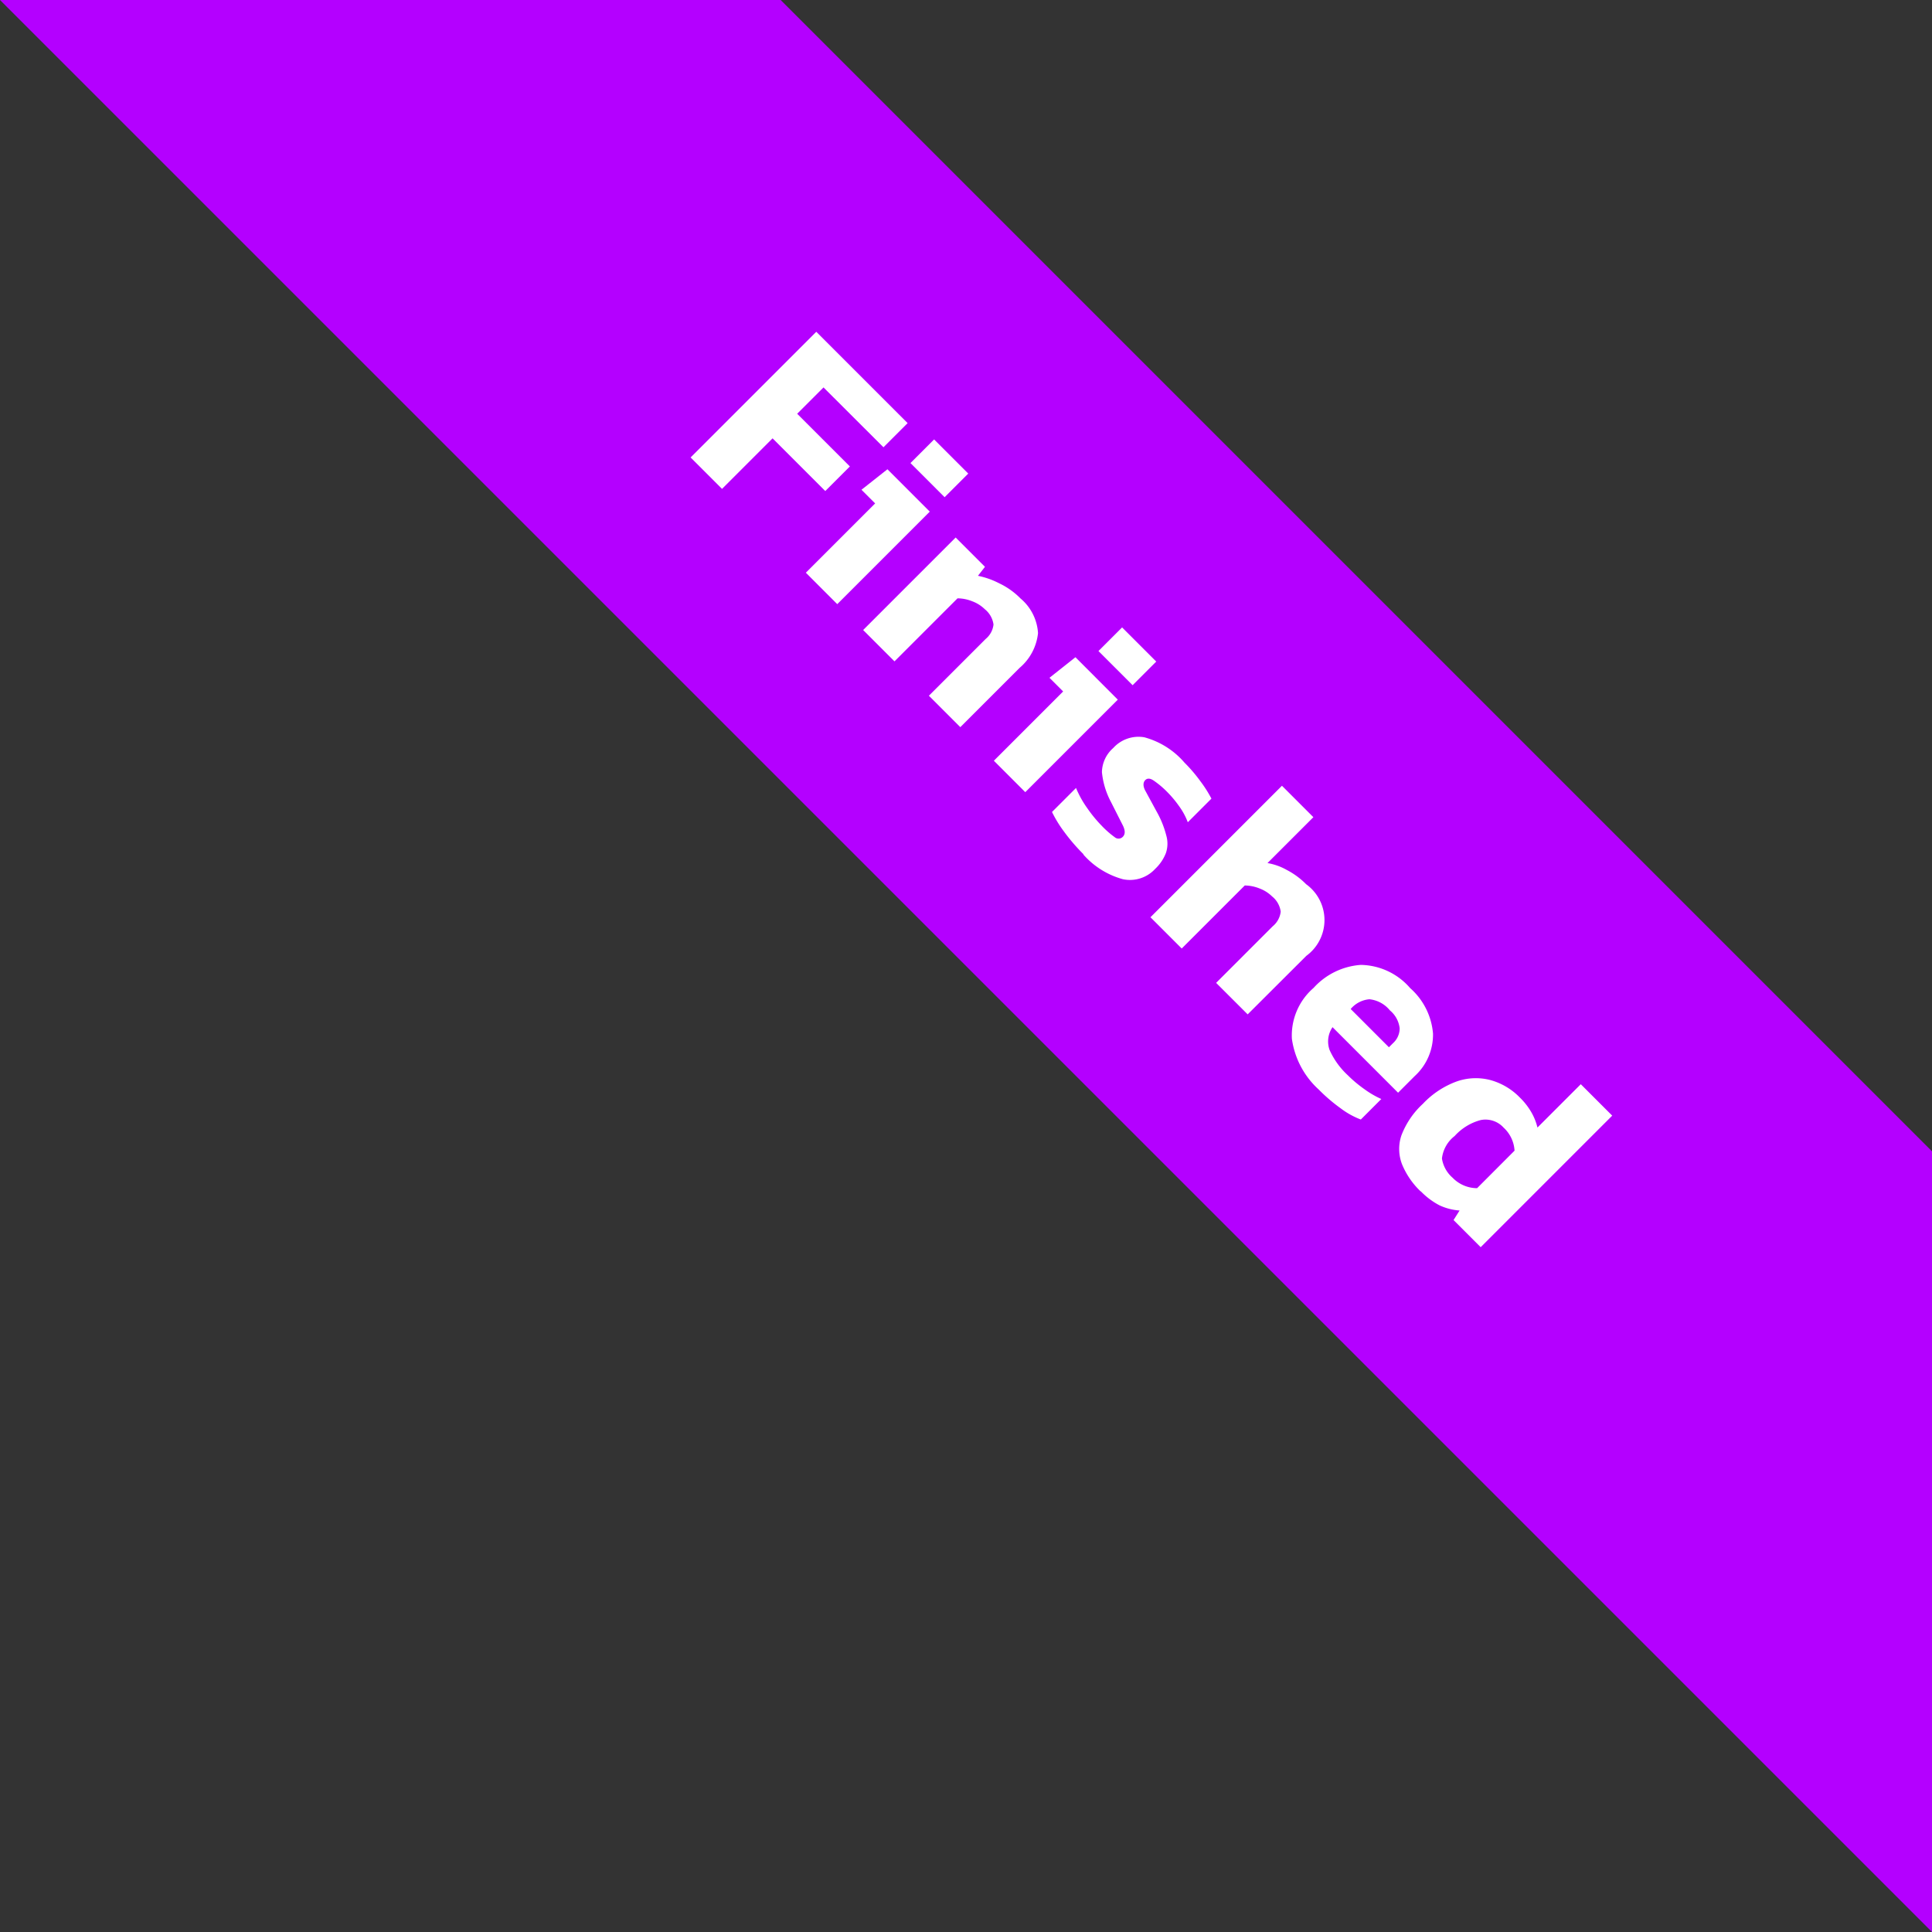 <svg xmlns="http://www.w3.org/2000/svg" width="112" height="112" viewBox="0 0 112 112">
  <rect x="0" y="0" width="112" height="112" fill="#333333" stroke="none"/>
  <g id="pool-finished-sash" transform="translate(0 -23)">
    <path id="Path_442" data-name="Path 442" d="M45.255,23,112,89.745V135L0,23Z" fill="#b400ff"/>
    <path id="Path_443" data-name="Path 443" d="M40.035,49.52l7.286-7.286,5.295,5.295-1.4,1.4L47.74,45.459l-1.527,1.527,3.055,3.055-1.426,1.425-3.055-3.055-2.93,2.93-1.822-1.822Zm12.746.324,1.37-1.37,1.98,1.98-1.37,1.37ZM46.717,56.2l4.016-4.016-.792-.792,1.505-1.188L53.9,52.66l-5.363,5.363L46.715,56.2Zm3.322,3.322L55.4,54.16l1.7,1.7-.407.52a4.72,4.72,0,0,1,1.222.43,4.337,4.337,0,0,1,1.245.883A2.85,2.85,0,0,1,60.175,59.7a3.055,3.055,0,0,1-1.064,2.014l-3.44,3.44-1.822-1.822,3.292-3.292a1.258,1.258,0,0,0,.453-.837,1.371,1.371,0,0,0-.5-.883,2.082,2.082,0,0,0-.735-.464,2.347,2.347,0,0,0-.85-.17l-3.654,3.654-1.822-1.822Zm13.64,1.22,1.37-1.37,1.98,1.98-1.37,1.37ZM57.616,67.1l4.016-4.016-.792-.792L62.345,61.1,64.8,63.56l-5.363,5.363L57.615,67.1Zm5.2,5.426a11.009,11.009,0,0,1-1.13-1.312,7.046,7.046,0,0,1-.7-1.143l1.392-1.392a5.813,5.813,0,0,0,.656,1.177,7.722,7.722,0,0,0,.837,1.018,5.343,5.343,0,0,0,.747.656.34.34,0,0,0,.475-.023c.15-.15.143-.385-.023-.7L64.4,69.483a4.631,4.631,0,0,1-.52-1.72,1.905,1.905,0,0,1,.656-1.4,1.973,1.973,0,0,1,1.8-.622,4.675,4.675,0,0,1,2.33,1.47,8.846,8.846,0,0,1,.928,1.086,7.189,7.189,0,0,1,.634,1l-1.37,1.37a3.966,3.966,0,0,0-.51-.94,6.365,6.365,0,0,0-.668-.8,5.33,5.33,0,0,0-.77-.656c-.22-.158-.392-.174-.52-.045s-.14.35.01.622l.645,1.188a5.646,5.646,0,0,1,.566,1.4,1.7,1.7,0,0,1-.023,1.018,2.515,2.515,0,0,1-.622.916,1.984,1.984,0,0,1-1.867.6,4.709,4.709,0,0,1-2.3-1.437Zm3.875,3.65,7.625-7.625,1.822,1.822-2.66,2.66a3.466,3.466,0,0,1,1.12.4,4.455,4.455,0,0,1,1.12.826,2.566,2.566,0,0,1,.011,4.152l-3.4,3.393L70.5,79.978l3.28-3.28a1.284,1.284,0,0,0,.464-.85,1.365,1.365,0,0,0-.5-.882,2.082,2.082,0,0,0-.735-.464,2.36,2.36,0,0,0-.849-.17l-3.654,3.654-1.822-1.822Zm9.762,9.99a4.882,4.882,0,0,1-1.56-2.942,3.637,3.637,0,0,1,1.256-2.953,4.075,4.075,0,0,1,2.738-1.335,3.856,3.856,0,0,1,2.862,1.346,3.941,3.941,0,0,1,1.324,2.636,3.252,3.252,0,0,1-1.063,2.466l-.962.962-3.8-3.8a1.469,1.469,0,0,0-.17,1.324,4.515,4.515,0,0,0,1.052,1.46,7.32,7.32,0,0,0,.973.815,5.321,5.321,0,0,0,.973.566L78.888,87.9a4.681,4.681,0,0,1-1.177-.656,9.818,9.818,0,0,1-1.256-1.075ZM78.3,81.493l2.217,2.218.238-.238a1.159,1.159,0,0,0,.385-.86,1.573,1.573,0,0,0-.566-1.04,1.761,1.761,0,0,0-1.188-.645,1.592,1.592,0,0,0-1.086.566Zm4.06,10.577a4.577,4.577,0,0,1-1.086-1.584,2.471,2.471,0,0,1-.034-1.663,4.833,4.833,0,0,1,1.245-1.833,5.1,5.1,0,0,1,1.97-1.3,3.338,3.338,0,0,1,1.935-.08,3.761,3.761,0,0,1,1.72,1.018,3.958,3.958,0,0,1,.656.837,3.329,3.329,0,0,1,.362.9l2.512-2.512,1.822,1.822-7.625,7.626-1.573-1.573.35-.554a3.29,3.29,0,0,1-1.165-.3,4.234,4.234,0,0,1-1.086-.815Zm1.844-.8a1.984,1.984,0,0,0,1.425.61L87.8,89.705a1.968,1.968,0,0,0-.634-1.335,1.42,1.42,0,0,0-1.324-.44,3.111,3.111,0,0,0-1.516.928,1.917,1.917,0,0,0-.735,1.3,1.845,1.845,0,0,0,.61,1.11Z" fill="#fff"/>
  </g>
</svg>
